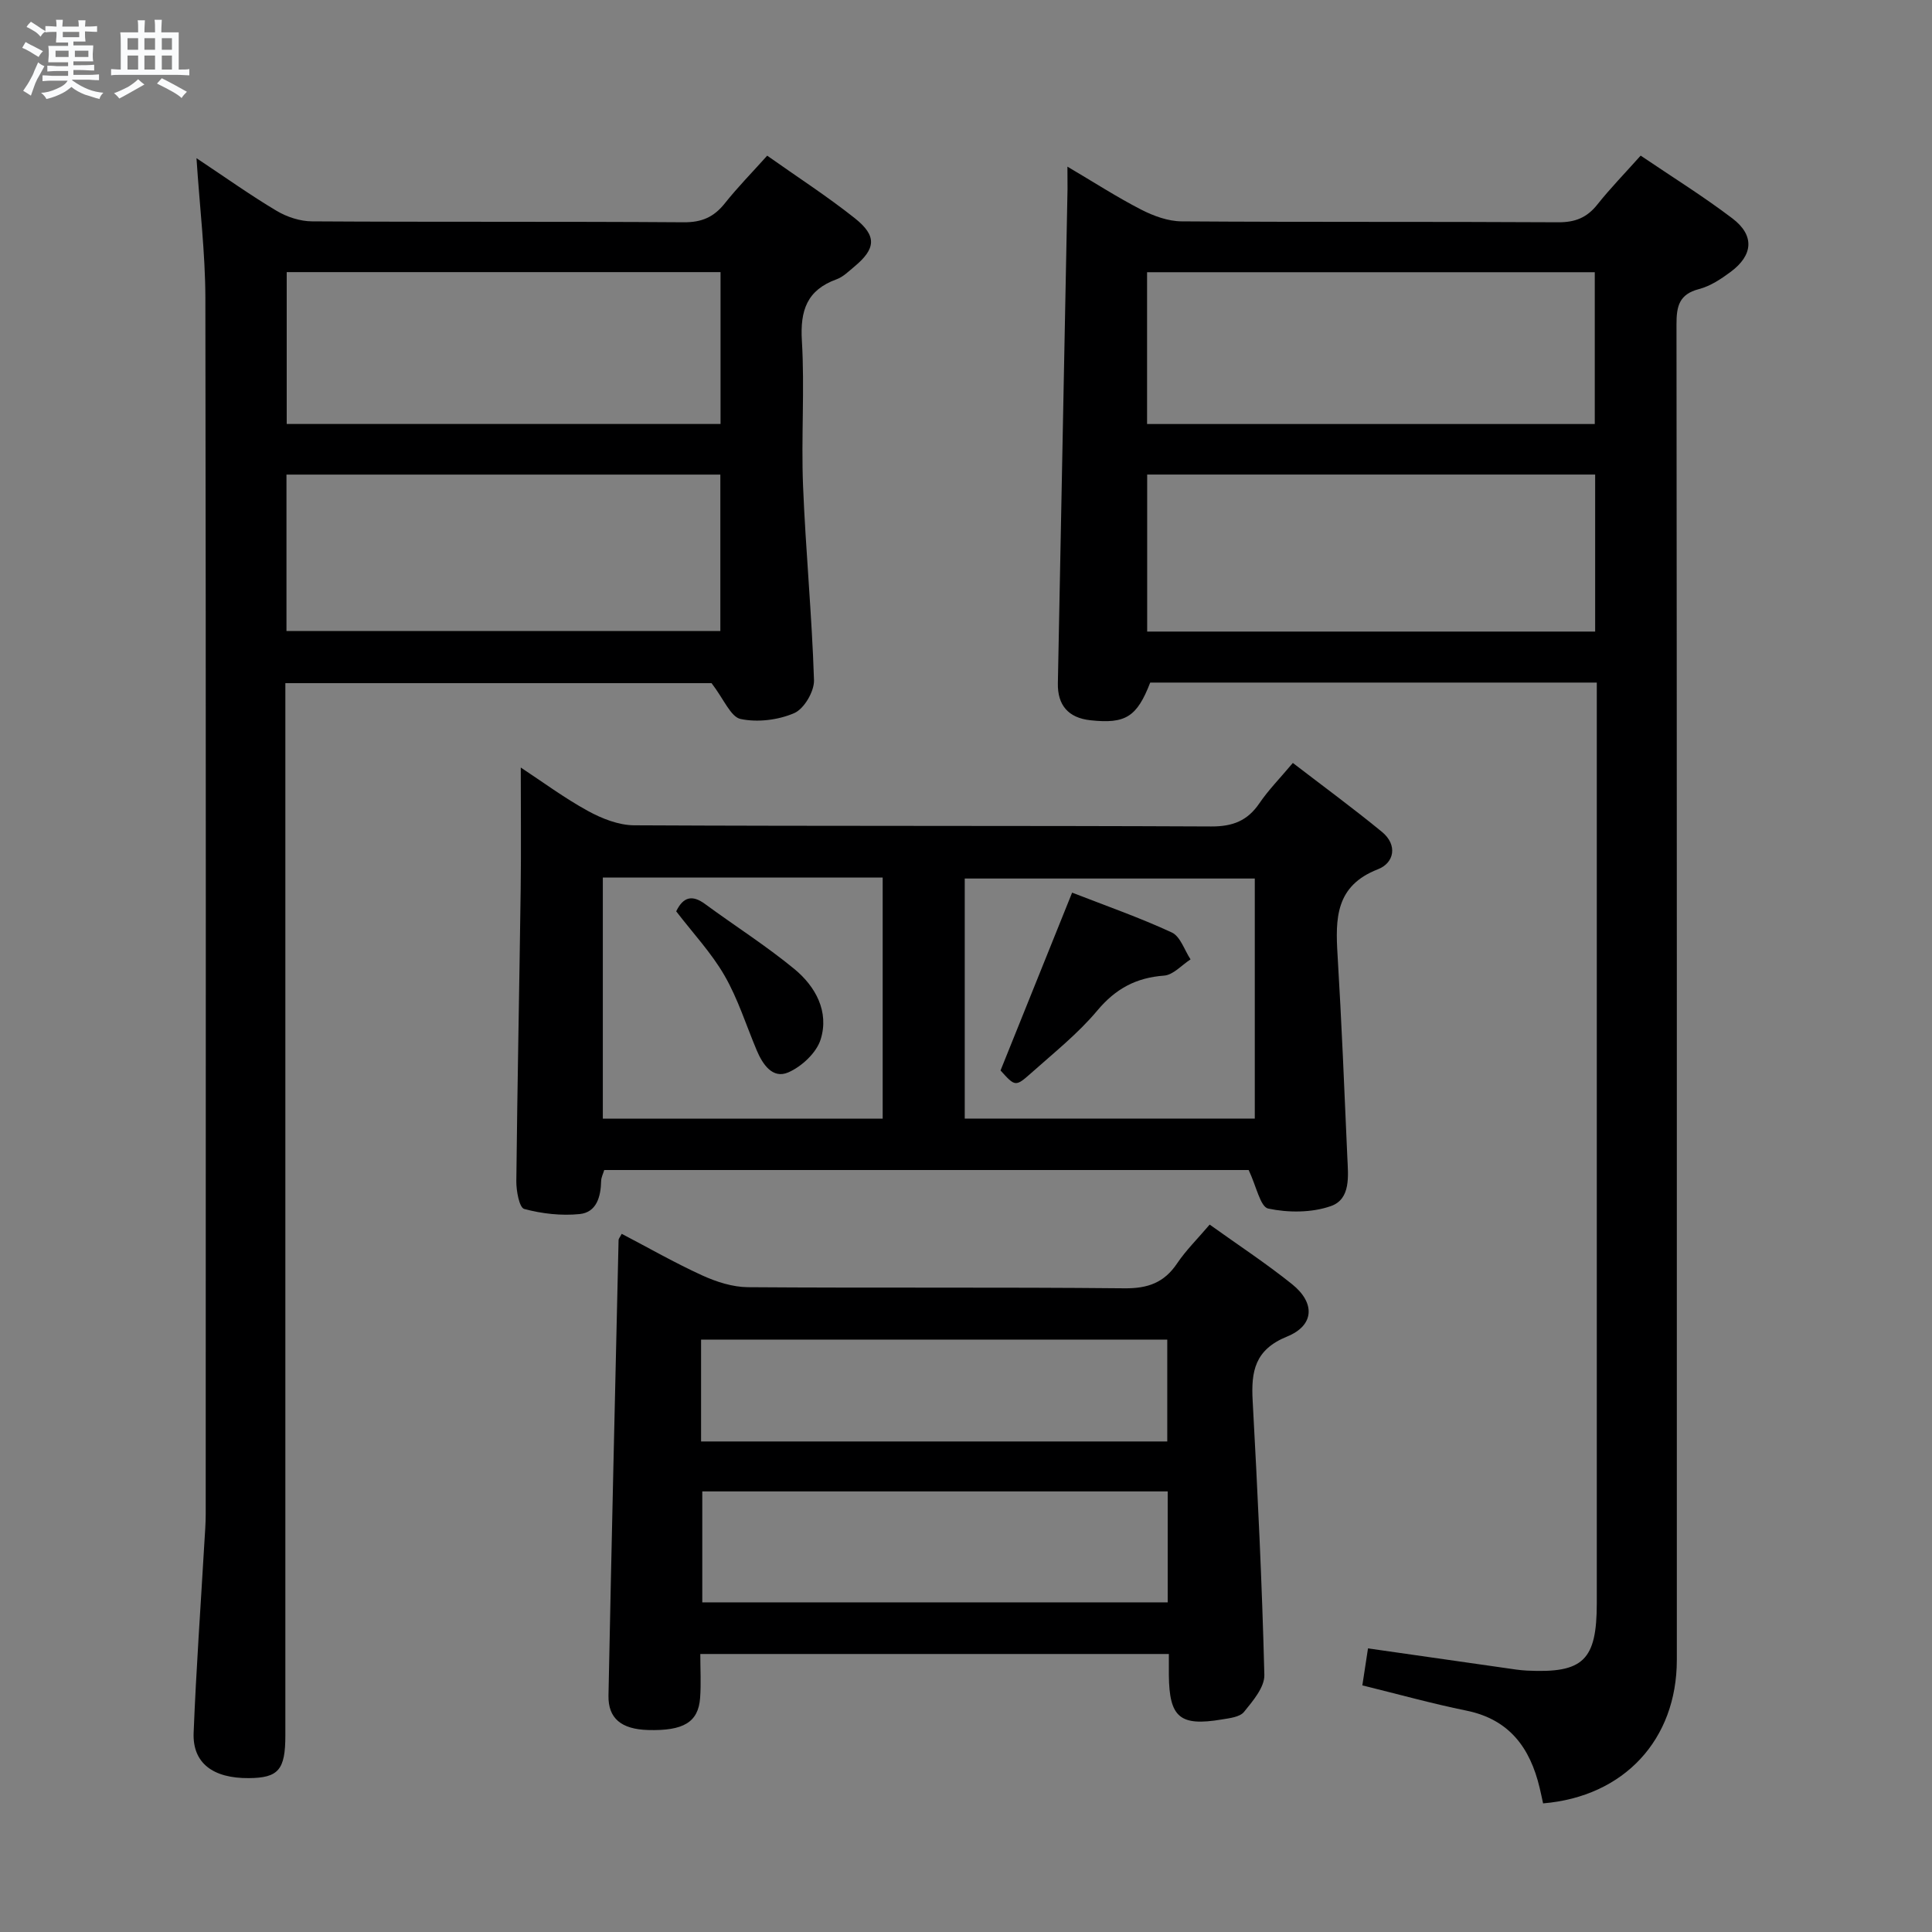 <svg enable-background="new 0 0 400 400" viewBox="0 0 400 400" xmlns="http://www.w3.org/2000/svg"><rect x="0" y="0" width="400" height="400" fill="#808080" stroke="none"/><path d="m6.8 9.5c.6.3 1.3.7 2.1 1.1-.4.4-.7.8-.9 1.2-.7-.4-1.3-.8-1.8-1.1s-1.1-.6-1.6-.8c.2-.4.5-.8.7-1.2.4.2.8.5 1.5.8zm.9 6.9c-.3.6-.5 1.1-.7 1.7s-.4 1.1-.6 1.7c-.6-.4-1.1-.7-1.6-1 .7-1 1.2-1.8 1.5-2.4.3-.5.6-1.1.8-1.7.3-.6.5-1.2.8-1.8.3.3.8.6 1.3.8-.7 1.3-1.2 2.2-1.5 2.7zm.1-11c.4.3 1 .7 1.7 1.1-.5.2-.8.6-1.1 1.1-.5-.6-1-1-1.4-1.2s-.9-.6-1.5-.8c.2-.4.5-.7.9-1.1.5.3.9.6 1.4.9zm10.5 13.1c1 .4 2 .6 3.1.7-.4.4-.7.8-.8 1.3-.9-.2-1.9-.6-3-.9-1-.4-2-.9-2.8-1.6-.5.4-1.1.9-1.9 1.3s-1.9.9-3.3 1.2c-.1-.3-.5-.8-1.1-1.3 1 0 2.1-.3 3.2-.8 1.2-.5 1.9-1 2.3-1.7h-3.2c-.4 0-1 0-2 .1v-1.2c1 0 1.7.1 2 .1h3.3v-1h-2.3c-.2 0-.9 0-2 .1v-1.2c1.2 0 1.9.1 2 .1h2.3v-.8h-4.1c0-.7.1-1.2.1-1.6 0-.5 0-1.1-.1-1.8h4.1v-.7h-2.5c0-.6.1-1.1.1-1.6v-.6h-.5c-.4 0-1 0-1.8.1v-1.3c1.2 0 1.9.1 2.1.1h.2c0-.3 0-.8-.1-1.4h1.4c0 .6-.1 1-.1 1.4h3.4c0-.4 0-.8-.1-1.3h1.5c0 .4-.1.9-.1 1.3.7 0 1.5 0 2.5-.1v1.2c-1 0-1.8-.1-2.5-.1v.6c0 .3 0 .8.1 1.5h-2.5v.8h4.1c0 .7-.1 1.3-.1 1.8s0 1 .1 1.5h-4.1v.8h1.4c.8 0 1.8 0 2.9-.1v1.2c-1 0-1.9-.1-2.8-.1h-1.5v1h3.2c.3 0 1 0 2.1-.1v1.2c-1.1 0-1.8-.1-2.1-.1h-3.4l-.1.1c1.4 1 2.4 1.5 3.4 1.9zm-4.1-6.7v-1.3h-2.7v1.3zm2.2-4.1v-1.1h-3.4v1.1zm1.9 4.1v-1.3h-2.8v1.3z" fill="#fafbfc"/><path d="m37 6.7v2.3 5.4c1 0 1.8 0 2.2-.1v1.3c-.6 0-1.5-.1-2.5-.1h-11.9c-.7 0-1.3 0-1.8.1v-1.3c.5 0 1.1.1 2 .1v-5.2c0-1 0-1.8-.1-2.5h3.7c0-1.3 0-2.1-.1-2.5h1.5c0 .4-.1 1.3-.1 2.5h2.2c0-1.2 0-2.1-.1-2.6h1.5c0 .4-.1 1.3-.1 2.6zm-12.3 13.7c-.3-.4-.7-.8-1.1-1.1 1.1-.4 2.1-.9 2.9-1.3.8-.5 1.5-1 2.1-1.6.4.4.9.8 1.3 1.1-2.5 1.4-4.2 2.4-5.2 2.9zm3.9-10.1v-2.4h-2.2v2.4zm0 4.1v-2.9h-2.2v2.9zm3.5-4.1v-2.4h-2.2v2.4zm0 4.1v-2.9h-2.2v2.9zm.4 2.9 1-1.1c.6.3 1.4.7 2.5 1.3s2 1.1 2.7 1.5c-.4.4-.8.8-1.1 1.3-.8-.8-2.5-1.7-5.1-3zm3.1-7v-2.4h-2.1v2.4zm0 4.1v-2.9h-2.1v2.9z" fill="#fafbfc"/><g fill="#000001"><path d="m221 34.5c5.62 3.32 10.34 6.37 15.31 8.92 2.54 1.3 5.53 2.39 8.32 2.41 26 .18 51.99.04 77.99.19 3.52.02 5.95-.97 8.1-3.68 2.68-3.37 5.7-6.47 8.96-10.12 6.48 4.39 12.96 8.41 19.01 13.01 4.61 3.51 4.29 7.6-.39 11.07-1.98 1.47-4.2 2.94-6.54 3.55-4.13 1.07-4.67 3.57-4.66 7.33.09 92.16.08 184.31.07 276.47 0 16.54-10.94 28.32-27.69 29.72-.23-1.06-.46-2.16-.72-3.25-1.97-8.24-6.24-14.13-15.14-15.95-7.13-1.45-14.16-3.41-21.56-5.23.39-2.56.76-4.95 1.17-7.66 9.56 1.37 19.01 2.73 28.46 4.07 1.48.21 2.96.46 4.45.53 11.68.57 14.45-2.12 14.46-13.96 0-61.49 0-122.98 0-184.48 0-1.96 0-3.92 0-6.12-31.22 0-61.83 0-92.46 0-2.76 7.12-5.1 8.59-12.4 7.8-4.56-.5-6.81-3.13-6.72-7.66.68-34.11 1.34-68.23 2-102.34 0-1.17-.02-2.33-.02-4.62zm109.26 96.26c0-10.97 0-21.7 0-32.51-31.06 0-61.8 0-92.75 0v32.51zm-92.77-74.4v31.43h92.69c0-10.56 0-20.93 0-31.43-31.01 0-61.6 0-92.69 0z"/><path d="m40.68 32.75c6.05 4.02 11.18 7.68 16.57 10.89 2.14 1.28 4.88 2.18 7.35 2.19 25.65.16 51.31.01 76.96.19 3.73.03 6.23-1.07 8.49-3.9 2.66-3.35 5.67-6.41 8.79-9.89 6.29 4.45 12.44 8.42 18.14 12.95 4.63 3.68 4.36 6.33-.14 10.06-1.15.95-2.29 2.1-3.65 2.59-6.13 2.22-7.55 6.46-7.17 12.72.6 9.96-.16 19.99.24 29.97.54 13.44 1.84 26.85 2.27 40.3.07 2.32-2.05 5.94-4.09 6.82-3.32 1.44-7.58 1.96-11.1 1.22-2.06-.43-3.44-4.06-6.02-7.42-27.98 0-57.83 0-88.24 0v5.95 211.9c0 7.14-1.43 8.8-7.56 8.85-7.44.06-11.68-3.12-11.43-9.39.52-13.11 1.46-26.21 2.22-39.31.12-1.99.28-3.98.28-5.97.01-83.96.07-167.92-.07-251.88-.03-9.26-1.16-18.52-1.84-28.84zm18.63 97.89h89.83c0-11.04 0-21.73 0-32.38-30.16 0-59.87 0-89.83 0zm.05-74.3v31.44h89.82c0-10.54 0-20.92 0-31.44-30.05 0-59.68 0-89.82 0z"/><path d="m258.52 242.24c-43.95 0-88.57 0-133.42 0-.22.75-.62 1.5-.64 2.27-.07 3.26-.94 6.5-4.46 6.85-3.78.38-7.8-.07-11.47-1.06-1.01-.27-1.65-3.74-1.63-5.74.21-20.14.63-40.27.9-60.41.11-8.26.02-16.51.02-25.24 4.52 2.97 9.02 6.31 13.89 8.98 2.89 1.59 6.37 2.96 9.58 2.98 39.82.2 79.64.05 119.46.24 4.46.02 7.52-1.16 10-4.81 1.86-2.73 4.21-5.12 6.92-8.34 6.26 4.81 12.49 9.38 18.46 14.28 3.27 2.69 2.55 6.41-.84 7.73-8.83 3.42-8.82 10.23-8.36 17.8.84 13.93 1.41 27.88 2.02 41.83.17 3.83.77 8.65-3.41 10.11-3.96 1.39-8.82 1.39-12.97.51-1.64-.34-2.46-4.66-4.05-7.98zm-133.71-60.55v49.92h57.94c0-16.81 0-33.23 0-49.92-19.33 0-38.4 0-57.94 0zm134.98.2c-20.36 0-40.22 0-60.05 0v49.7h60.05c0-16.72 0-33.03 0-49.7z"/><path d="m242 342.44c-32.63 0-64.55 0-97.01 0 0 3.2.18 6.17-.04 9.1-.37 5.04-3.46 6.85-10.79 6.64-5.5-.16-8.28-2.39-8.18-7.16.63-31.44 1.37-62.87 2.09-94.3.01-.27.27-.54.65-1.27 5.55 2.9 11 6.02 16.69 8.62 2.92 1.33 6.26 2.4 9.42 2.43 25.99.19 51.98-.03 77.97.23 4.83.05 8.22-1.15 10.91-5.16 1.84-2.73 4.24-5.09 6.74-8.03 5.83 4.18 11.65 8 17.05 12.33 4.84 3.88 4.65 8.54-1.03 10.85-6.69 2.72-7.46 7.21-7.12 13.31 1.03 18.91 1.95 37.82 2.42 56.75.06 2.55-2.38 5.39-4.21 7.65-.87 1.08-3 1.3-4.62 1.57-8.66 1.45-10.85-.42-10.94-9.17-.01-1.35 0-2.66 0-4.39zm-.24-33.66c-32.41 0-64.44 0-96.36 0v22.97h96.36c0-7.67 0-15.1 0-22.97zm-96.61-10.34h96.52c0-7.3 0-14.22 0-21.09-32.36 0-64.38 0-96.52 0z"/><path d="m140 188.68c1.49-3.07 3.37-3.43 5.98-1.51 6.14 4.51 12.61 8.62 18.48 13.45 4.4 3.62 7.24 8.83 5.45 14.57-.86 2.78-3.94 5.64-6.71 6.84-3.24 1.4-5.3-1.65-6.54-4.6-2.18-5.17-3.87-10.62-6.65-15.44-2.7-4.69-6.51-8.75-10.01-13.31z"/><path d="m207.15 221.63c4.92-12.23 9.79-24.31 14.82-36.82 6.9 2.69 13.92 5.14 20.64 8.25 1.77.82 2.62 3.66 3.88 5.57-1.82 1.17-3.58 3.22-5.48 3.36-5.81.43-10.04 2.71-13.84 7.25-4.02 4.8-9.04 8.78-13.74 12.98-3.19 2.83-3.28 2.73-6.28-.59z"/></g></svg>